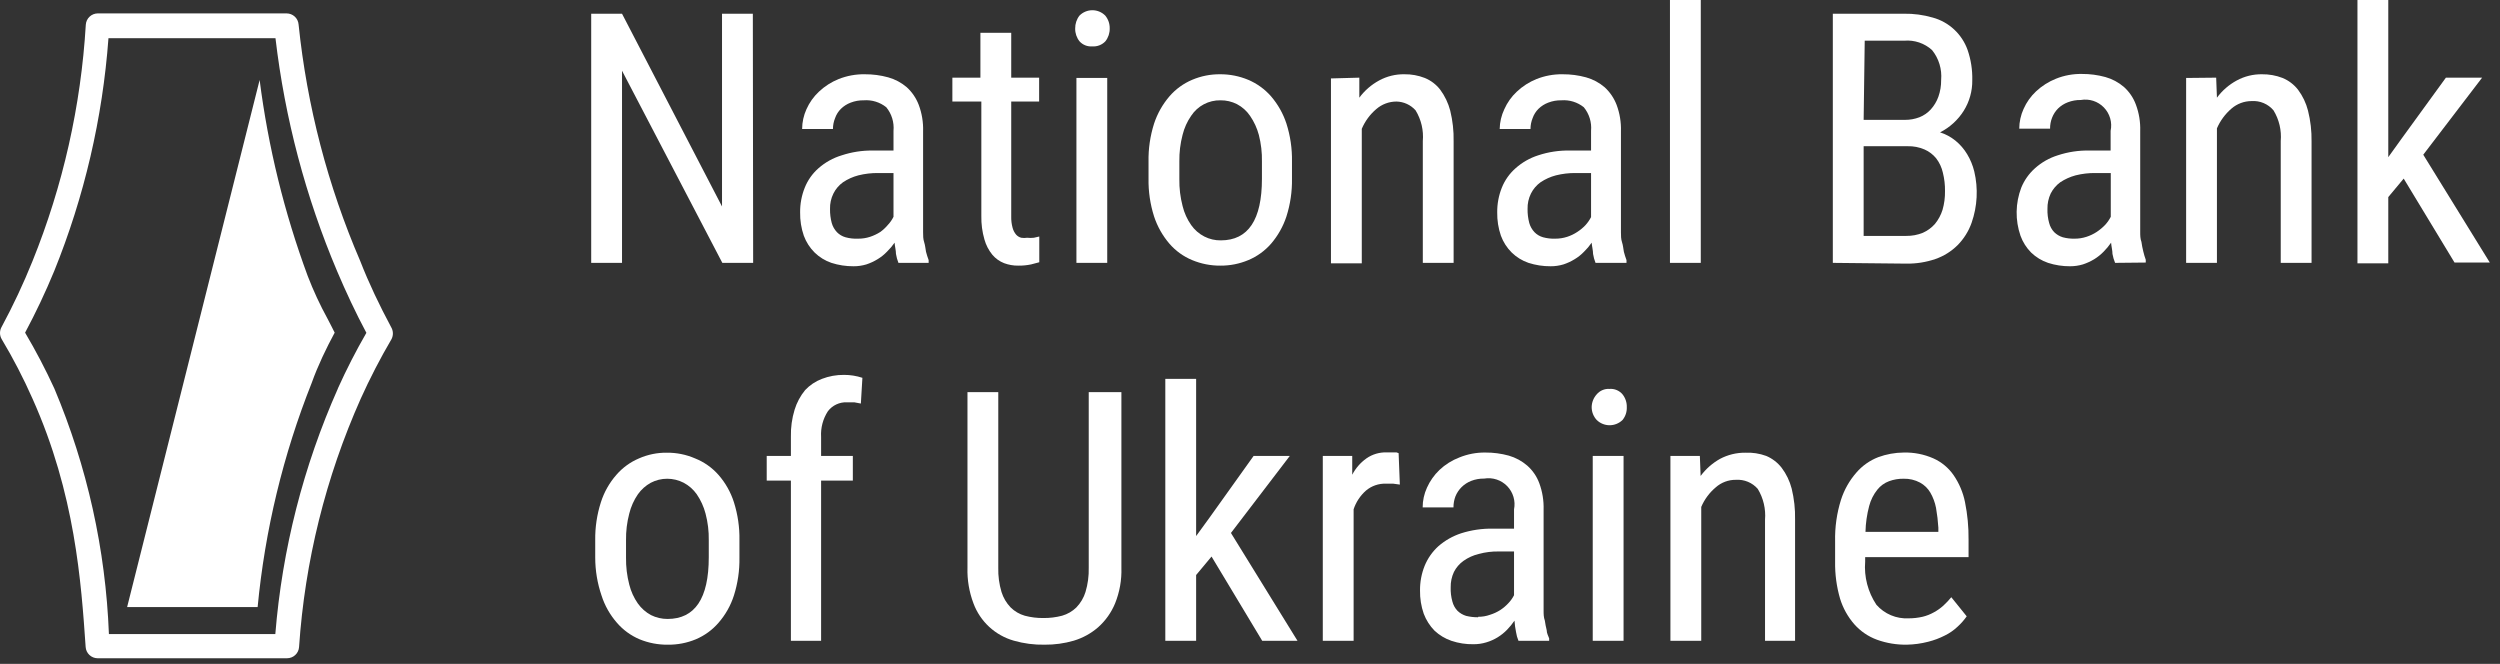 <svg width="177" height="47" viewBox="0 0 177 47" fill="none" xmlns="http://www.w3.org/2000/svg">
<rect x="0" y="0" width="177" height="47" fill="#333333" stroke="none"/>
<path d="M27.686 23.149C26.868 21.622 26.115 20.051 25.504 18.48C23.208 13.152 21.736 7.506 21.14 1.735C21.124 1.521 21.027 1.321 20.869 1.175C20.711 1.029 20.504 0.949 20.29 0.949H6.915C6.7 0.952 6.495 1.035 6.339 1.183C6.183 1.33 6.089 1.531 6.075 1.746C5.733 7.495 4.458 13.151 2.3 18.491C1.66 20.079 0.931 21.631 0.119 23.138C0.041 23.271 0 23.421 0 23.575C0 23.728 0.041 23.879 0.119 24.011C0.931 25.369 1.66 26.775 2.3 28.222C5.322 34.964 5.748 41.226 6.064 45.807C6.078 46.022 6.172 46.223 6.328 46.37C6.484 46.518 6.689 46.602 6.904 46.604H20.322C20.537 46.604 20.744 46.524 20.902 46.378C21.06 46.233 21.157 46.032 21.173 45.818C21.583 39.746 23.06 33.793 25.537 28.233C26.188 26.788 26.917 25.378 27.719 24.011C27.788 23.877 27.822 23.727 27.816 23.576C27.81 23.425 27.765 23.278 27.686 23.149ZM23.922 27.513C21.476 33.014 19.979 38.89 19.493 44.891H7.711C7.48 38.913 6.172 33.026 3.85 27.513C3.228 26.158 2.536 24.836 1.777 23.553C2.536 22.134 3.224 20.677 3.839 19.189C5.968 13.928 7.264 8.366 7.679 2.706H19.504C20.17 8.383 21.639 13.937 23.868 19.2C24.489 20.662 25.177 22.135 25.94 23.564C25.202 24.842 24.528 26.156 23.922 27.502V27.513Z" fill="white"/>
<path d="M22.069 27.109C22.505 25.887 23.105 24.643 23.695 23.552C23.542 23.236 23.367 22.909 23.193 22.571C22.656 21.592 22.186 20.579 21.785 19.538C20.128 15.057 18.986 10.401 18.382 5.662L9 42.982H18.24C18.759 37.536 20.048 32.192 22.069 27.109Z" fill="white"/>
<path d="M53.323 18.611H51.141L44.039 5.007V18.611H41.857V0.971H44.039L51.119 14.618V0.971H53.301L53.323 18.611Z" fill="white"/>
<path d="M63.609 18.611C63.528 18.407 63.47 18.195 63.435 17.978C63.435 17.727 63.358 17.466 63.337 17.182C63.18 17.41 63.001 17.622 62.802 17.815C62.605 18.022 62.381 18.202 62.137 18.349C61.886 18.503 61.619 18.628 61.34 18.72C61.043 18.809 60.734 18.854 60.424 18.851C59.894 18.854 59.368 18.773 58.864 18.611C58.418 18.459 58.012 18.209 57.675 17.88C57.337 17.544 57.076 17.138 56.911 16.691C56.727 16.158 56.639 15.597 56.649 15.033C56.643 14.435 56.754 13.842 56.977 13.287C57.187 12.759 57.52 12.288 57.947 11.913C58.424 11.493 58.986 11.18 59.595 10.997C60.298 10.765 61.036 10.65 61.776 10.658H63.26V9.262C63.315 8.66 63.131 8.06 62.748 7.593C62.298 7.233 61.729 7.058 61.155 7.102C60.838 7.096 60.523 7.152 60.227 7.266C59.971 7.363 59.737 7.511 59.54 7.702C59.354 7.886 59.212 8.11 59.126 8.357C59.025 8.602 58.973 8.865 58.973 9.131H56.791C56.793 8.649 56.897 8.173 57.096 7.735C57.304 7.265 57.605 6.842 57.98 6.491C58.386 6.108 58.859 5.805 59.377 5.597C59.963 5.364 60.589 5.249 61.22 5.258C61.784 5.254 62.346 5.327 62.889 5.477C63.371 5.612 63.818 5.85 64.198 6.175C64.576 6.521 64.868 6.95 65.049 7.429C65.271 8.025 65.375 8.659 65.355 9.295V15.753C65.355 15.971 65.355 16.2 65.355 16.44C65.355 16.68 65.355 16.92 65.431 17.149C65.507 17.378 65.518 17.608 65.562 17.826C65.613 18.025 65.675 18.222 65.748 18.415V18.611H63.609ZM60.751 16.898C61.04 16.901 61.327 16.857 61.602 16.767C61.859 16.682 62.105 16.565 62.333 16.418C62.531 16.273 62.71 16.105 62.867 15.917C63.026 15.748 63.158 15.557 63.26 15.349V12.251H62.169C61.699 12.246 61.23 12.301 60.773 12.415C60.384 12.516 60.016 12.682 59.682 12.906C59.395 13.113 59.163 13.386 59.006 13.702C58.838 14.041 58.755 14.415 58.766 14.793C58.76 15.128 58.8 15.462 58.886 15.786C58.955 16.031 59.082 16.255 59.257 16.44C59.425 16.612 59.636 16.736 59.867 16.8C60.155 16.878 60.453 16.911 60.751 16.898Z" fill="white"/>
<path d="M71.595 2.324V5.498H73.57V7.189H71.595V15.316C71.587 15.592 71.62 15.868 71.693 16.135C71.74 16.311 71.826 16.475 71.944 16.615C72.04 16.721 72.165 16.797 72.304 16.833C72.441 16.855 72.581 16.855 72.719 16.833C72.878 16.852 73.039 16.852 73.199 16.833L73.581 16.745V18.567L73.002 18.72C72.701 18.783 72.394 18.812 72.086 18.807C71.747 18.811 71.411 18.751 71.093 18.633C70.772 18.508 70.487 18.306 70.264 18.044C70.001 17.724 69.808 17.352 69.697 16.953C69.542 16.414 69.468 15.855 69.479 15.295V7.189H67.428V5.498H69.413V2.324H71.595Z" fill="white"/>
<path d="M76.123 2.018C76.118 1.687 76.225 1.363 76.429 1.102C76.548 0.982 76.69 0.887 76.847 0.822C77.003 0.757 77.171 0.724 77.34 0.724C77.509 0.724 77.677 0.757 77.833 0.822C77.989 0.887 78.131 0.982 78.251 1.102C78.46 1.356 78.573 1.677 78.567 2.007C78.576 2.339 78.468 2.664 78.261 2.924C78.144 3.049 77.999 3.146 77.839 3.208C77.678 3.271 77.506 3.296 77.334 3.284C77.166 3.298 76.996 3.273 76.839 3.21C76.682 3.148 76.541 3.05 76.429 2.924C76.225 2.667 76.116 2.346 76.123 2.018ZM78.392 18.611H76.211V5.52H78.392V18.611Z" fill="white"/>
<path d="M81.316 11.444C81.299 10.53 81.432 9.62 81.709 8.749C81.942 8.04 82.313 7.384 82.799 6.818C83.237 6.311 83.786 5.912 84.403 5.651C85.027 5.386 85.7 5.252 86.378 5.258C87.063 5.253 87.742 5.387 88.374 5.651C88.993 5.913 89.545 6.312 89.989 6.818C90.475 7.384 90.846 8.04 91.079 8.749C91.356 9.62 91.489 10.53 91.472 11.444V12.643C91.488 13.553 91.355 14.46 91.079 15.327C90.846 16.036 90.475 16.692 89.989 17.258C89.549 17.761 89.001 18.157 88.385 18.414C87.757 18.679 87.081 18.813 86.4 18.807C85.714 18.812 85.035 18.678 84.403 18.414C83.786 18.159 83.237 17.763 82.799 17.258C82.313 16.692 81.942 16.036 81.709 15.327C81.433 14.46 81.3 13.553 81.316 12.643V11.444ZM83.498 12.687C83.488 13.327 83.565 13.966 83.727 14.585C83.844 15.071 84.051 15.53 84.338 15.938C84.577 16.278 84.895 16.555 85.265 16.745C85.626 16.93 86.027 17.024 86.432 17.018C88.374 17.018 89.345 15.563 89.345 12.654V11.444C89.358 10.807 89.285 10.172 89.127 9.556C88.999 9.073 88.788 8.615 88.505 8.203C88.269 7.855 87.95 7.57 87.578 7.374C87.216 7.191 86.816 7.097 86.41 7.102C86.001 7.094 85.596 7.191 85.234 7.381C84.872 7.572 84.563 7.851 84.338 8.193C84.053 8.602 83.846 9.061 83.727 9.545C83.565 10.161 83.488 10.796 83.498 11.433V12.687Z" fill="white"/>
<path d="M96.24 5.498V6.916C96.613 6.411 97.094 5.994 97.647 5.695C98.192 5.399 98.805 5.249 99.425 5.258C99.922 5.25 100.414 5.339 100.876 5.52C101.307 5.696 101.683 5.982 101.967 6.349C102.296 6.794 102.536 7.298 102.676 7.833C102.851 8.547 102.932 9.28 102.916 10.015V18.611H100.735V9.993C100.802 9.229 100.622 8.465 100.222 7.811C100.051 7.62 99.843 7.466 99.61 7.359C99.377 7.252 99.125 7.194 98.869 7.189C98.344 7.19 97.836 7.379 97.44 7.724C96.994 8.103 96.642 8.581 96.414 9.12V18.644H94.232V5.553L96.24 5.498Z" fill="white"/>
<path d="M112.963 18.611C112.882 18.407 112.824 18.195 112.789 17.978C112.789 17.727 112.712 17.466 112.69 17.182C112.534 17.41 112.355 17.622 112.156 17.815C111.959 18.022 111.735 18.202 111.49 18.349C111.24 18.503 110.973 18.628 110.694 18.72C110.397 18.809 110.088 18.854 109.778 18.851C109.248 18.854 108.722 18.773 108.218 18.611C107.772 18.459 107.366 18.209 107.029 17.88C106.69 17.544 106.43 17.138 106.265 16.691C106.081 16.158 105.993 15.597 106.003 15.033C105.997 14.435 106.108 13.842 106.33 13.287C106.541 12.759 106.874 12.288 107.301 11.913C107.765 11.498 108.312 11.186 108.905 10.997C109.633 10.756 110.397 10.642 111.163 10.658H112.647V9.262C112.702 8.66 112.517 8.06 112.134 7.593C111.685 7.233 111.115 7.058 110.541 7.102C110.225 7.096 109.91 7.152 109.614 7.266C109.358 7.363 109.124 7.511 108.927 7.702C108.741 7.886 108.599 8.11 108.512 8.357C108.411 8.602 108.359 8.865 108.359 9.131H106.178C106.186 8.648 106.298 8.172 106.505 7.735C106.713 7.265 107.013 6.842 107.389 6.491C107.794 6.108 108.268 5.805 108.785 5.597C109.371 5.364 109.998 5.249 110.629 5.258C111.192 5.254 111.754 5.327 112.298 5.477C112.78 5.612 113.226 5.85 113.607 6.175C113.985 6.521 114.276 6.95 114.458 7.429C114.679 8.025 114.783 8.659 114.763 9.295V15.753C114.763 15.971 114.763 16.2 114.763 16.44C114.763 16.68 114.763 16.92 114.839 17.149C114.916 17.378 114.927 17.608 114.97 17.826C115.021 18.025 115.083 18.222 115.156 18.415V18.611H112.963ZM110.105 16.898C110.394 16.9 110.681 16.856 110.956 16.767C111.211 16.684 111.453 16.567 111.676 16.418C111.887 16.282 112.081 16.121 112.254 15.938C112.409 15.767 112.541 15.577 112.647 15.371V12.251H111.556C111.085 12.246 110.616 12.301 110.159 12.415C109.771 12.516 109.402 12.682 109.069 12.906C108.782 13.113 108.55 13.386 108.392 13.702C108.224 14.041 108.142 14.415 108.152 14.793C108.146 15.128 108.187 15.462 108.272 15.786C108.341 16.031 108.469 16.255 108.643 16.44C108.811 16.612 109.022 16.736 109.254 16.8C109.531 16.875 109.818 16.908 110.105 16.898Z" fill="white"/>
<path d="M120.415 18.611H118.233V0H120.415V18.611Z" fill="white"/>
<path d="M129.764 18.611V0.971H134.793C135.483 0.959 136.171 1.051 136.833 1.243C137.404 1.398 137.929 1.69 138.36 2.094C138.788 2.495 139.114 2.992 139.309 3.545C139.543 4.23 139.654 4.95 139.637 5.673C139.649 6.444 139.436 7.202 139.026 7.854C138.616 8.501 138.039 9.025 137.357 9.371C137.754 9.497 138.124 9.697 138.448 9.96C138.777 10.229 139.058 10.554 139.277 10.92C139.505 11.299 139.674 11.711 139.779 12.142C140.063 13.342 139.999 14.598 139.593 15.763C139.384 16.361 139.045 16.905 138.6 17.356C138.157 17.797 137.62 18.132 137.029 18.338C136.37 18.564 135.676 18.674 134.979 18.665L129.764 18.611ZM131.946 8.487H134.869C135.22 8.489 135.567 8.426 135.895 8.302C136.203 8.18 136.479 7.99 136.702 7.745C136.936 7.484 137.118 7.181 137.237 6.851C137.372 6.469 137.439 6.067 137.433 5.662C137.5 4.899 137.27 4.141 136.789 3.545C136.525 3.305 136.215 3.123 135.877 3.008C135.539 2.894 135.181 2.85 134.826 2.88H132.022L131.946 8.487ZM131.946 10.352V16.702H134.968C135.367 16.707 135.764 16.633 136.135 16.483C136.465 16.337 136.759 16.122 136.997 15.851C137.236 15.557 137.418 15.22 137.531 14.858C137.655 14.429 137.713 13.984 137.706 13.538C137.713 13.093 137.662 12.649 137.553 12.218C137.471 11.854 137.311 11.511 137.084 11.214C136.863 10.94 136.578 10.722 136.255 10.582C135.876 10.419 135.467 10.341 135.055 10.352H131.946Z" fill="white"/>
<path d="M149.749 18.611C149.664 18.407 149.601 18.195 149.563 17.978C149.563 17.727 149.487 17.465 149.465 17.182C149.309 17.407 149.134 17.619 148.941 17.814C148.742 18.019 148.519 18.199 148.276 18.349C148.022 18.503 147.751 18.627 147.469 18.72C147.175 18.808 146.87 18.852 146.563 18.851C146.034 18.855 145.507 18.774 145.003 18.611C144.554 18.459 144.144 18.209 143.803 17.88C143.469 17.543 143.212 17.137 143.051 16.691C142.669 15.585 142.688 14.38 143.105 13.287C143.319 12.761 143.652 12.291 144.076 11.913C144.542 11.495 145.093 11.182 145.69 10.996C146.415 10.757 147.175 10.642 147.938 10.658H149.432V9.262C149.494 8.968 149.483 8.664 149.4 8.375C149.316 8.087 149.163 7.823 148.954 7.608C148.745 7.392 148.487 7.232 148.201 7.139C147.915 7.047 147.611 7.027 147.316 7.08C147.003 7.074 146.692 7.13 146.4 7.243C146.143 7.34 145.909 7.489 145.712 7.68C145.526 7.866 145.382 8.089 145.287 8.334C145.19 8.581 145.142 8.844 145.145 9.109H142.963C142.965 8.627 143.069 8.151 143.269 7.713C143.477 7.243 143.777 6.82 144.152 6.469C144.562 6.086 145.039 5.782 145.56 5.574C146.145 5.339 146.772 5.224 147.403 5.236C147.963 5.232 148.521 5.306 149.061 5.454C149.543 5.589 149.99 5.828 150.37 6.153C150.753 6.495 151.045 6.926 151.221 7.407C151.443 8.003 151.547 8.637 151.527 9.273V15.731C151.527 15.949 151.527 16.178 151.527 16.418C151.527 16.658 151.527 16.898 151.614 17.127C151.645 17.355 151.689 17.581 151.745 17.803C151.792 18.003 151.85 18.2 151.92 18.393V18.589L149.749 18.611ZM146.869 16.898C147.158 16.901 147.445 16.857 147.72 16.767C147.978 16.684 148.224 16.567 148.45 16.418C148.668 16.273 148.87 16.105 149.05 15.916C149.206 15.745 149.338 15.554 149.443 15.349V12.251H148.352C147.882 12.245 147.413 12.3 146.956 12.414C146.568 12.518 146.2 12.684 145.865 12.905C145.58 13.114 145.349 13.387 145.189 13.702C145.03 14.043 144.951 14.416 144.96 14.793C144.949 15.128 144.989 15.463 145.08 15.785C145.141 16.031 145.265 16.256 145.44 16.44C145.611 16.607 145.821 16.731 146.05 16.8C146.317 16.871 146.593 16.904 146.869 16.898Z" fill="white"/>
<path d="M156.905 5.498L156.959 6.916C157.333 6.411 157.814 5.993 158.367 5.695C158.913 5.4 159.525 5.25 160.145 5.258C160.644 5.251 161.141 5.34 161.607 5.52C162.036 5.697 162.412 5.983 162.698 6.349C163.03 6.792 163.271 7.296 163.407 7.833C163.586 8.546 163.67 9.279 163.658 10.014V18.611H161.476V9.993C161.543 9.229 161.363 8.464 160.963 7.811C160.774 7.588 160.536 7.413 160.266 7.299C159.997 7.185 159.705 7.137 159.414 7.156C158.889 7.157 158.381 7.347 157.985 7.691C157.542 8.073 157.191 8.55 156.959 9.087V18.611H154.778V5.52L156.905 5.498Z" fill="white"/>
<path d="M170.181 12.644L169.09 13.953V18.644H166.908V0H169.09V11.127L170.039 9.807L173.17 5.498H175.734L171.567 10.953L176.279 18.589H173.781L170.181 12.644Z" fill="white"/>
<path d="M42.142 38.247C42.129 37.333 42.265 36.423 42.545 35.553C42.773 34.841 43.144 34.184 43.636 33.622C44.074 33.115 44.623 32.715 45.24 32.455C45.861 32.181 46.535 32.043 47.214 32.051C47.901 32.045 48.581 32.182 49.211 32.455C49.847 32.708 50.415 33.108 50.869 33.622C51.361 34.184 51.732 34.841 51.96 35.553C52.236 36.424 52.369 37.334 52.352 38.247V39.48C52.368 40.39 52.235 41.297 51.96 42.164C51.732 42.875 51.361 43.533 50.869 44.095C50.431 44.602 49.882 45.001 49.265 45.262C48.636 45.523 47.961 45.653 47.28 45.644C46.595 45.652 45.916 45.522 45.283 45.262C44.666 45.001 44.117 44.602 43.68 44.095C43.188 43.533 42.816 42.875 42.589 42.164C42.294 41.3 42.143 40.393 42.142 39.48V38.247ZM44.323 39.48C44.313 40.124 44.39 40.766 44.552 41.389C44.671 41.87 44.879 42.325 45.163 42.731C45.406 43.071 45.723 43.351 46.091 43.549C46.453 43.729 46.853 43.822 47.258 43.822C49.2 43.822 50.181 42.371 50.181 39.458V38.247C50.192 37.611 50.115 36.976 49.952 36.36C49.825 35.873 49.615 35.412 49.331 34.996C49.091 34.654 48.773 34.374 48.403 34.178C48.043 33.992 47.642 33.894 47.236 33.895C46.833 33.894 46.437 33.992 46.08 34.178C45.715 34.377 45.402 34.657 45.163 34.996C44.879 35.41 44.672 35.872 44.552 36.36C44.39 36.976 44.313 37.611 44.323 38.247V39.48Z" fill="white"/>
<path d="M55.996 45.371V34.025H54.283V32.28H55.996V30.916C55.981 30.27 56.069 29.625 56.258 29.007C56.413 28.502 56.665 28.031 57 27.622C57.33 27.27 57.737 26.997 58.189 26.825C58.69 26.632 59.223 26.536 59.76 26.542C60.201 26.541 60.639 26.611 61.058 26.749L60.949 28.571L60.48 28.483H59.967C59.707 28.471 59.448 28.523 59.212 28.633C58.977 28.743 58.771 28.909 58.614 29.116C58.264 29.657 58.096 30.295 58.134 30.938V32.28H60.381V34.025H58.134V45.371H55.996Z" fill="white"/>
<path d="M79.395 27.764V40.2C79.423 41.062 79.27 41.92 78.948 42.72C78.681 43.367 78.271 43.946 77.748 44.411C77.247 44.846 76.659 45.169 76.024 45.36C75.354 45.555 74.659 45.65 73.962 45.644C73.225 45.659 72.489 45.563 71.78 45.36C71.13 45.176 70.532 44.841 70.035 44.382C69.539 43.923 69.157 43.354 68.922 42.72C68.618 41.916 68.473 41.06 68.497 40.2V27.764H70.678V40.2C70.663 40.779 70.741 41.358 70.907 41.913C71.034 42.322 71.254 42.695 71.551 43.004C71.831 43.282 72.176 43.484 72.555 43.593C72.985 43.707 73.429 43.762 73.875 43.756C74.32 43.761 74.764 43.706 75.195 43.593C75.577 43.484 75.926 43.282 76.209 43.004C76.506 42.695 76.727 42.322 76.853 41.913C77.02 41.358 77.097 40.779 77.082 40.2V27.764H79.395Z" fill="white"/>
<path d="M85.777 39.403L84.686 40.712V45.371H82.504V26.825H84.686V37.953L85.646 36.633L88.755 32.28H91.318L87.151 37.734L91.864 45.371H89.366L85.777 39.403Z" fill="white"/>
<path d="M99.109 34.309L98.64 34.244H98.138C97.617 34.223 97.107 34.398 96.709 34.735C96.307 35.09 96.006 35.546 95.836 36.055V45.371H93.654V32.28H95.738V33.611C95.976 33.152 96.32 32.755 96.742 32.455C97.16 32.163 97.661 32.014 98.171 32.029H98.4H98.64H98.869L99.022 32.084L99.109 34.309Z" fill="white"/>
<path d="M107.509 45.371C107.425 45.172 107.366 44.963 107.335 44.749C107.28 44.483 107.244 44.213 107.226 43.942C107.07 44.171 106.895 44.386 106.702 44.585C106.503 44.79 106.279 44.97 106.036 45.12C105.784 45.275 105.513 45.396 105.229 45.48C104.936 45.569 104.63 45.613 104.324 45.611C103.794 45.621 103.266 45.539 102.764 45.371C102.317 45.219 101.908 44.973 101.564 44.651C101.229 44.308 100.969 43.899 100.8 43.451C100.616 42.922 100.528 42.364 100.538 41.804C100.532 41.206 100.643 40.613 100.866 40.058C101.082 39.53 101.414 39.057 101.836 38.673C102.308 38.263 102.857 37.951 103.451 37.756C104.177 37.526 104.936 37.415 105.698 37.429H107.193V36.065C107.252 35.772 107.239 35.469 107.154 35.182C107.07 34.895 106.917 34.632 106.709 34.417C106.501 34.203 106.243 34.042 105.959 33.949C105.674 33.856 105.371 33.833 105.076 33.884C104.763 33.878 104.452 33.934 104.16 34.047C103.903 34.148 103.669 34.3 103.473 34.495C103.29 34.679 103.145 34.897 103.047 35.138C102.952 35.389 102.904 35.655 102.906 35.924H100.724C100.724 35.442 100.828 34.965 101.029 34.527C101.24 34.056 101.54 33.63 101.913 33.273C102.32 32.889 102.798 32.589 103.32 32.389C103.905 32.15 104.532 32.031 105.164 32.04C105.724 32.036 106.282 32.11 106.822 32.258C107.305 32.397 107.751 32.639 108.131 32.967C108.513 33.305 108.805 33.732 108.982 34.211C109.202 34.807 109.305 35.441 109.287 36.076V42.535C109.287 42.753 109.287 42.982 109.287 43.222C109.287 43.462 109.287 43.702 109.375 43.942C109.407 44.169 109.45 44.395 109.506 44.618C109.506 44.825 109.615 45.022 109.68 45.196V45.371H107.509ZM104.651 43.669C104.937 43.672 105.222 43.624 105.491 43.527C105.749 43.448 105.995 43.334 106.222 43.189C106.434 43.05 106.628 42.885 106.8 42.698C106.957 42.533 107.09 42.345 107.193 42.142V39.044H106.102C105.631 39.036 105.161 39.095 104.706 39.218C104.314 39.31 103.943 39.477 103.615 39.709C103.329 39.913 103.097 40.182 102.938 40.495C102.779 40.836 102.701 41.209 102.709 41.585C102.697 41.924 102.737 42.263 102.829 42.589C102.89 42.835 103.015 43.06 103.189 43.244C103.361 43.411 103.571 43.534 103.8 43.604C104.078 43.672 104.364 43.705 104.651 43.702V43.669Z" fill="white"/>
<path d="M112.69 28.822C112.696 28.486 112.824 28.165 113.05 27.916C113.16 27.786 113.3 27.684 113.457 27.618C113.614 27.551 113.785 27.523 113.955 27.535C114.127 27.521 114.3 27.549 114.459 27.615C114.619 27.681 114.76 27.785 114.872 27.916C115.08 28.175 115.188 28.5 115.177 28.833C115.19 29.162 115.081 29.484 114.872 29.738C114.627 29.975 114.301 30.107 113.961 30.107C113.621 30.107 113.294 29.975 113.05 29.738C112.818 29.489 112.689 29.162 112.69 28.822ZM114.948 45.371H112.766V32.28H114.948V45.371Z" fill="white"/>
<path d="M120.35 32.28L120.404 33.698C120.771 33.202 121.24 32.789 121.779 32.487C122.326 32.197 122.937 32.047 123.557 32.051C124.065 32.027 124.573 32.105 125.051 32.28C125.481 32.462 125.856 32.752 126.142 33.12C126.473 33.56 126.713 34.06 126.851 34.593C127.025 35.307 127.106 36.04 127.091 36.775V45.371H124.964V36.797C125.027 36.033 124.847 35.27 124.451 34.615C124.26 34.395 124.021 34.223 123.752 34.111C123.484 34 123.193 33.952 122.902 33.971C122.376 33.965 121.867 34.156 121.473 34.506C121.027 34.88 120.676 35.355 120.448 35.891V45.371H118.266V32.28H120.35Z" fill="white"/>
<path d="M135.01 45.643C134.289 45.656 133.572 45.538 132.894 45.294C132.277 45.069 131.726 44.694 131.29 44.203C130.827 43.675 130.481 43.054 130.276 42.382C130.03 41.535 129.912 40.656 129.926 39.774V38.323C129.904 37.329 130.044 36.338 130.341 35.389C130.569 34.677 130.94 34.02 131.432 33.458C131.851 32.973 132.383 32.598 132.981 32.367C133.558 32.155 134.167 32.044 134.781 32.04C135.505 32.021 136.224 32.162 136.886 32.454C137.463 32.712 137.957 33.124 138.316 33.643C138.711 34.219 138.985 34.868 139.123 35.553C139.299 36.425 139.383 37.313 139.374 38.203V39.447H132.054V39.752C131.966 40.835 132.247 41.915 132.85 42.818C133.133 43.14 133.485 43.393 133.88 43.56C134.275 43.726 134.702 43.801 135.13 43.778C135.46 43.779 135.79 43.742 136.112 43.669C136.394 43.602 136.666 43.495 136.919 43.352C137.159 43.223 137.382 43.065 137.585 42.883C137.787 42.697 137.977 42.496 138.152 42.283L139.243 43.636C139.056 43.903 138.84 44.148 138.599 44.367C138.334 44.618 138.032 44.828 137.705 44.989C137.326 45.182 136.928 45.333 136.516 45.436C136.023 45.563 135.518 45.633 135.01 45.643ZM134.77 33.894C134.42 33.889 134.073 33.948 133.745 34.069C133.419 34.19 133.132 34.397 132.916 34.669C132.644 35.009 132.447 35.403 132.337 35.825C132.178 36.424 132.09 37.039 132.076 37.658H137.236V37.363C137.208 36.895 137.154 36.429 137.072 35.967C137 35.583 136.863 35.214 136.668 34.876C136.494 34.578 136.241 34.332 135.937 34.167C135.579 33.976 135.176 33.882 134.77 33.894Z" fill="white"/>
</svg>
